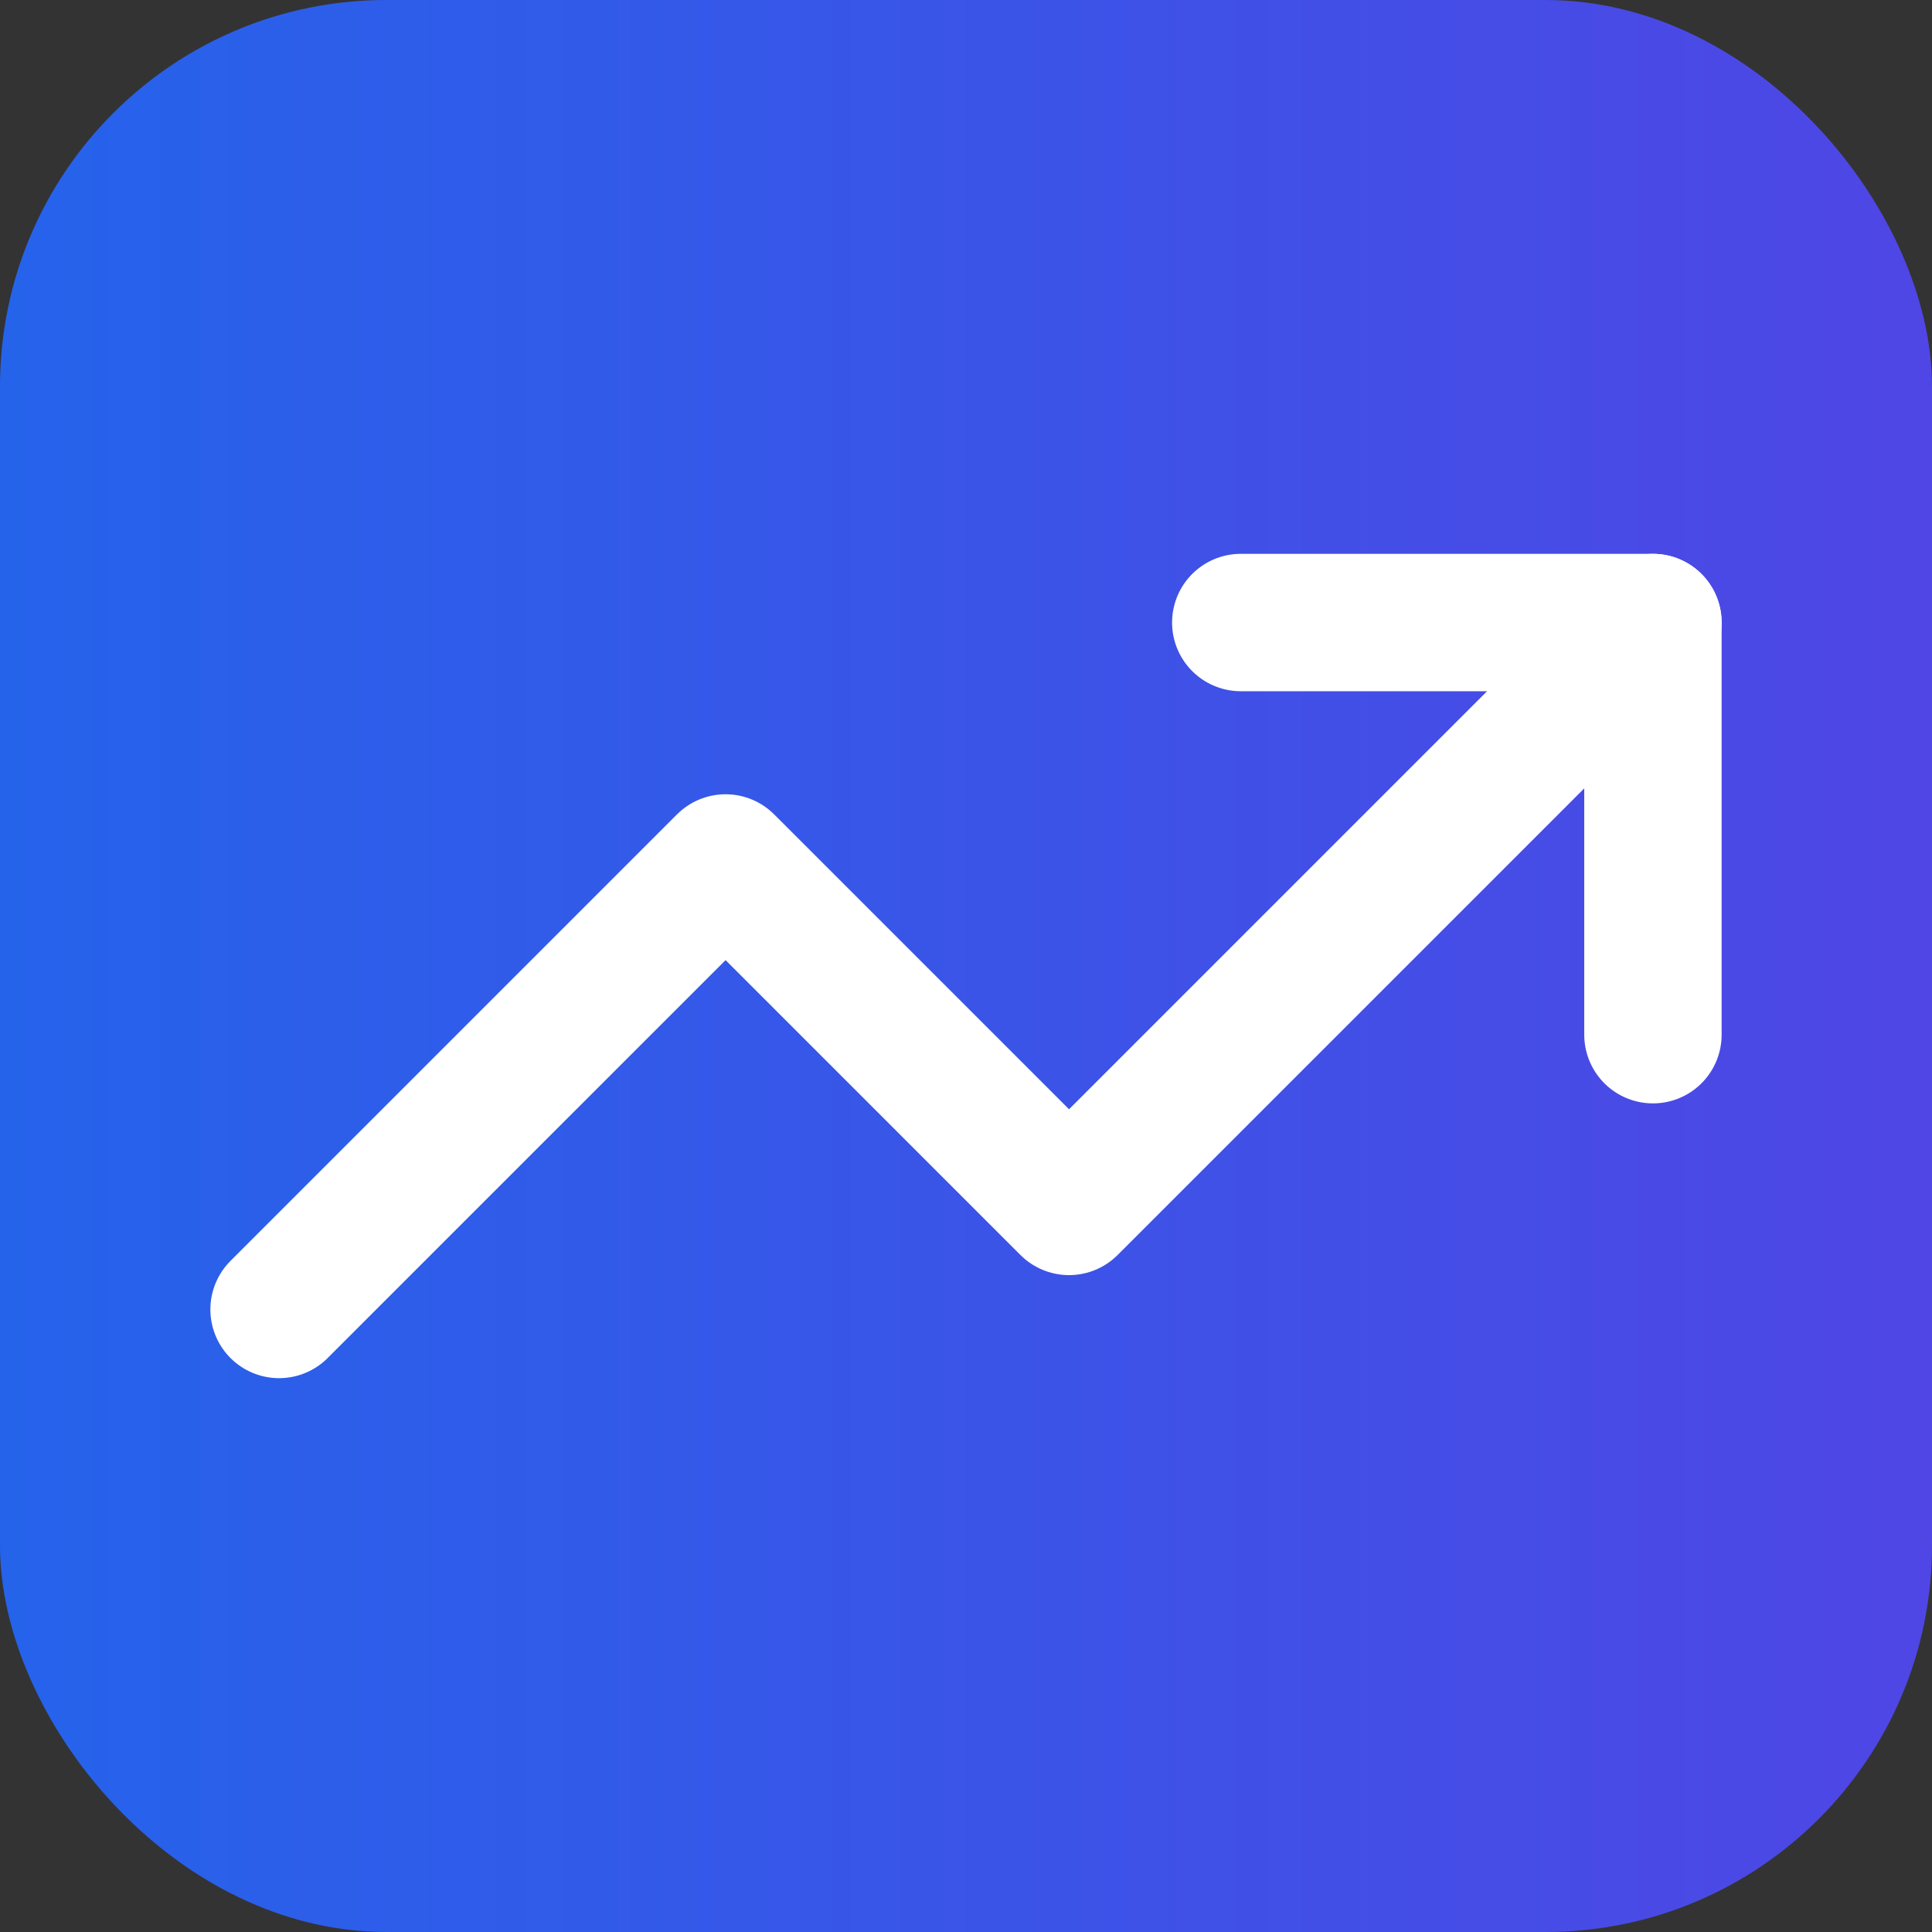 <svg xmlns="http://www.w3.org/2000/svg" viewBox="0 0 180 180">
  <rect x="0" y="0" width="180" height="180" fill="#333333" stroke="none"/>
  <defs>
    <linearGradient id="touchGrad" x1="0%" y1="0%" x2="100%" y2="0%">
      <stop offset="0%" style="stop-color:#2563eb;stop-opacity:1" />
      <stop offset="100%" style="stop-color:#4f46e5;stop-opacity:1" />
    </linearGradient>
  </defs>
  
  <!-- Background with rounded corners -->
  <rect x="0" y="0" width="180" height="180" rx="36" fill="url(#touchGrad)"/>
  
  <!-- Trending Up Icon (scaled and centered) -->
  <g transform="translate(90, 90) scale(6.4) translate(-12, -12)">
    <!-- Main trend line -->
    <polyline points="22 7 13.5 15.5 8.5 10.5 2 17" 
              stroke="white" 
              stroke-width="2" 
              stroke-linecap="round" 
              stroke-linejoin="round"
              fill="none"/>
    <!-- Arrow -->
    <polyline points="16 7 22 7 22 13" 
              stroke="white" 
              stroke-width="2" 
              stroke-linecap="round" 
              stroke-linejoin="round"
              fill="none"/>
  </g>
</svg>